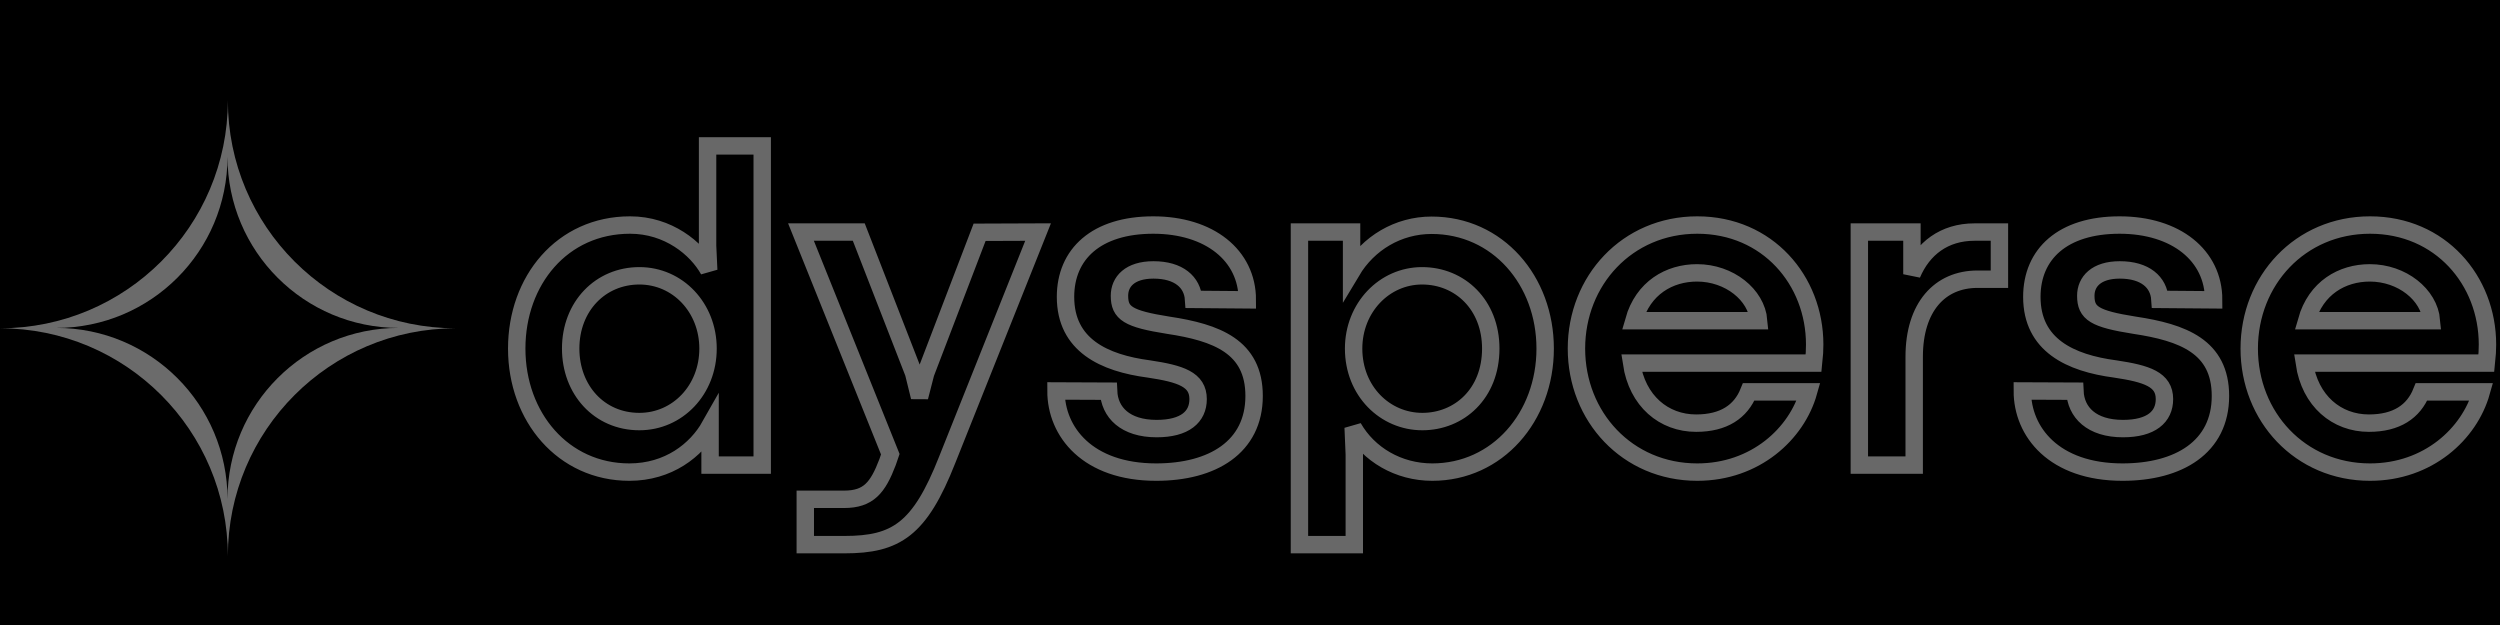 <svg xmlns="http://www.w3.org/2000/svg" xmlns:xlink="http://www.w3.org/1999/xlink" width="1920" zoomAndPan="magnify" viewBox="0 0 1440 360" height="480" preserveAspectRatio="xMidYMid meet" version="1.0"><defs><filter x="0%" y="0%" width="100%" height="100%" id="6f2a79a34f"><feColorMatrix values="0 0 0 0 1 0 0 0 0 1 0 0 0 0 1 0 0 0 1 0" color-interpolation-filters="sRGB"/></filter><mask id="143d598b60"><g filter="url(#6f2a79a34f)"><rect x="-144" width="1728" fill="#000000" y="-36" height="432" fill-opacity="0.647"/></g></mask><clipPath id="b1f98e8992"><path d="M 0 0.84 L 262.5 0.84 L 262.5 263.34 L 0 263.34 Z M 0 0.84 " clip-rule="nonzero"/></clipPath><clipPath id="a0d4ade5c5"><rect x="0" width="263" y="0" height="264"/></clipPath><clipPath id="fbe98fb54b"><path d="M 32.418 90.258 L 229.668 90.258 L 229.668 287.508 L 32.418 287.508 Z M 32.418 90.258 " clip-rule="nonzero"/></clipPath><mask id="26da0c96c8"><g filter="url(#6f2a79a34f)"><rect x="-144" width="1728" fill="#000000" y="-36" height="432" fill-opacity="0.408"/></g></mask><clipPath id="ea3e3ba000"><path d="M 0.199 0.52 L 1157 0.52 L 1157 243.879 L 0.199 243.879 Z M 0.199 0.52 " clip-rule="nonzero"/></clipPath><clipPath id="059b61b229"><rect x="0" width="1157" y="0" height="244"/></clipPath></defs><rect x="-144" width="1728" fill="#ffffff" y="-36" height="432" fill-opacity="1"/><rect x="-144" width="1728" fill="#ffffff" y="-36" height="432" fill-opacity="1"/><rect x="-144" width="1728" fill="#000000" y="-36" height="432" fill-opacity="1"/><g mask="url(#143d598b60)"><g transform="matrix(1, 0, 0, 1, 0, 57)"><g clip-path="url(#a0d4ade5c5)"><g clip-path="url(#b1f98e8992)"><path fill="#a6a6a6" d="M 131.25 0.84 C 131.25 73.328 72.484 132.09 0 132.09 C 72.488 132.09 131.25 190.855 131.25 263.344 C 131.25 190.855 190.016 132.09 262.5 132.09 C 190.016 132.09 131.25 73.328 131.25 0.84 Z M 131.25 0.84 " fill-opacity="1" fill-rule="nonzero"/></g></g></g></g><g clip-path="url(#fbe98fb54b)"><path fill="#000000" d="M 131.043 90.258 C 131.043 144.727 86.883 188.883 32.418 188.883 C 86.887 188.883 131.043 233.043 131.043 287.512 C 131.043 233.039 175.199 188.883 229.668 188.883 C 175.199 188.883 131.043 144.727 131.043 90.258 Z M 131.043 90.258 " fill-opacity="1" fill-rule="nonzero"/></g><g mask="url(#26da0c96c8)"><g transform="matrix(1, 0, 0, 1, 283, 77)"><g clip-path="url(#059b61b229)"><g clip-path="url(#ea3e3ba000)"><path stroke-linecap="butt" transform="matrix(2.641, 0, 0, 2.641, 5.622, -62.647)" fill="none" stroke-linejoin="miter" d="M 27.982 97.532 C 36.486 97.532 42.567 92.786 45.582 87.447 L 45.582 96 L 56.953 96 L 56.953 26.39 L 45.038 26.39 L 45.038 48.193 L 45.285 53.483 C 42.615 48.687 36.436 43.645 28.131 43.645 C 13.299 43.645 3.412 55.757 3.412 70.589 C 3.412 85.52 13.546 97.532 27.982 97.532 Z M 30.157 86.508 C 21.407 86.508 15.178 79.586 15.178 70.589 C 15.178 61.343 21.703 54.718 30.157 54.718 C 38.563 54.718 45.137 61.689 45.137 70.589 C 45.137 79.586 38.512 86.508 30.157 86.508 Z M 74.9 113.352 C 86.172 113.352 91.313 110.041 97.294 94.863 L 117.119 45.177 L 104.364 45.227 L 92.598 75.977 L 91.264 81.168 L 89.977 75.928 L 78.013 45.177 L 65.407 45.177 L 84.886 93.626 L 84.292 95.357 C 82.167 100.943 80.14 103.465 74.801 103.465 L 66.347 103.465 L 66.347 113.352 Z M 142.877 97.532 C 155.138 97.532 164.234 92.094 164.234 80.921 C 164.234 70.143 156.027 67.079 145.498 65.496 C 136.746 64.112 134.868 62.877 134.868 59.07 C 134.868 56.004 137.143 53.433 142.284 53.433 C 147.821 53.433 150.787 56.103 151.034 59.861 L 162.751 59.959 C 162.751 50.269 154.495 43.645 142.235 43.645 C 129.826 43.645 123.102 49.972 123.102 59.317 C 123.102 69.848 131.506 73.752 141.296 75.038 C 148.216 76.076 152.023 77.312 152.023 81.613 C 152.023 85.469 149.156 88.04 142.976 88.04 C 136.153 88.04 132.692 84.53 132.496 79.883 L 121.026 79.834 C 121.026 88.782 127.947 97.532 142.877 97.532 Z M 186.086 113.352 L 186.086 93.677 L 185.839 87.793 C 189.201 93.677 195.677 97.532 203.093 97.532 C 217.282 97.532 227.714 85.52 227.714 70.589 C 227.714 55.757 217.381 43.694 202.946 43.694 C 195.629 43.694 189.152 47.6 185.493 53.73 L 185.493 45.177 L 174.122 45.177 L 174.122 113.352 Z M 200.918 86.508 C 192.81 86.508 185.938 79.883 185.938 70.589 C 185.938 61.689 192.613 54.718 200.869 54.718 C 209.125 54.718 215.849 61.047 215.849 70.589 C 215.849 80.427 208.977 86.508 200.918 86.508 Z M 286.495 69.698 C 286.495 55.708 276.213 43.645 260.887 43.645 C 245.61 43.645 234.537 55.757 234.537 70.589 C 234.537 85.421 245.61 97.532 260.887 97.532 C 273.543 97.532 282.591 89.177 285.161 80.031 L 272.109 80.031 C 270.38 84.332 266.672 86.854 260.64 86.854 C 253.619 86.854 247.786 82.059 246.549 73.752 L 286.248 73.752 C 286.447 71.874 286.495 70.984 286.495 69.698 Z M 247.045 64.508 C 249.071 57.339 254.805 54.077 260.837 54.077 C 267.858 54.077 273.79 58.823 274.284 64.508 Z M 308.199 96 L 308.199 72.368 C 308.199 61.541 313.785 55.461 321.993 55.461 L 326.788 55.461 L 326.788 45.177 L 321.351 45.177 C 314.726 45.177 310.079 48.786 307.705 54.372 L 307.705 45.177 L 296.235 45.177 L 296.235 96 Z M 353.634 97.532 C 365.894 97.532 374.991 92.094 374.991 80.921 C 374.991 70.143 366.784 67.079 356.253 65.496 C 347.503 64.112 345.625 62.877 345.625 59.07 C 345.625 56.004 347.898 53.433 353.041 53.433 C 358.577 53.433 361.544 56.103 361.791 59.861 L 373.508 59.959 C 373.508 50.269 365.252 43.645 352.99 43.645 C 340.581 43.645 333.857 49.972 333.857 59.317 C 333.857 69.848 342.263 73.752 352.051 75.038 C 358.973 76.076 362.78 77.312 362.78 81.613 C 362.78 85.469 359.912 88.04 353.733 88.04 C 346.91 88.04 343.449 84.53 343.251 79.883 L 331.781 79.834 C 331.781 88.782 338.703 97.532 353.634 97.532 Z M 433.229 69.698 C 433.229 55.708 422.946 43.645 407.621 43.645 C 392.343 43.645 381.27 55.757 381.27 70.589 C 381.27 85.421 392.343 97.532 407.621 97.532 C 420.277 97.532 429.324 89.177 431.895 80.031 L 418.842 80.031 C 417.113 84.332 413.405 86.854 407.374 86.854 C 400.353 86.854 394.519 82.059 393.283 73.752 L 432.982 73.752 C 433.18 71.874 433.229 70.984 433.229 69.698 Z M 393.778 64.508 C 395.804 57.339 401.539 54.077 407.57 54.077 C 414.591 54.077 420.524 58.823 421.018 64.508 Z M 393.778 64.508 " stroke="#ffffff" stroke-width="3.797" stroke-opacity="1" stroke-miterlimit="4"/></g></g></g></g></svg>